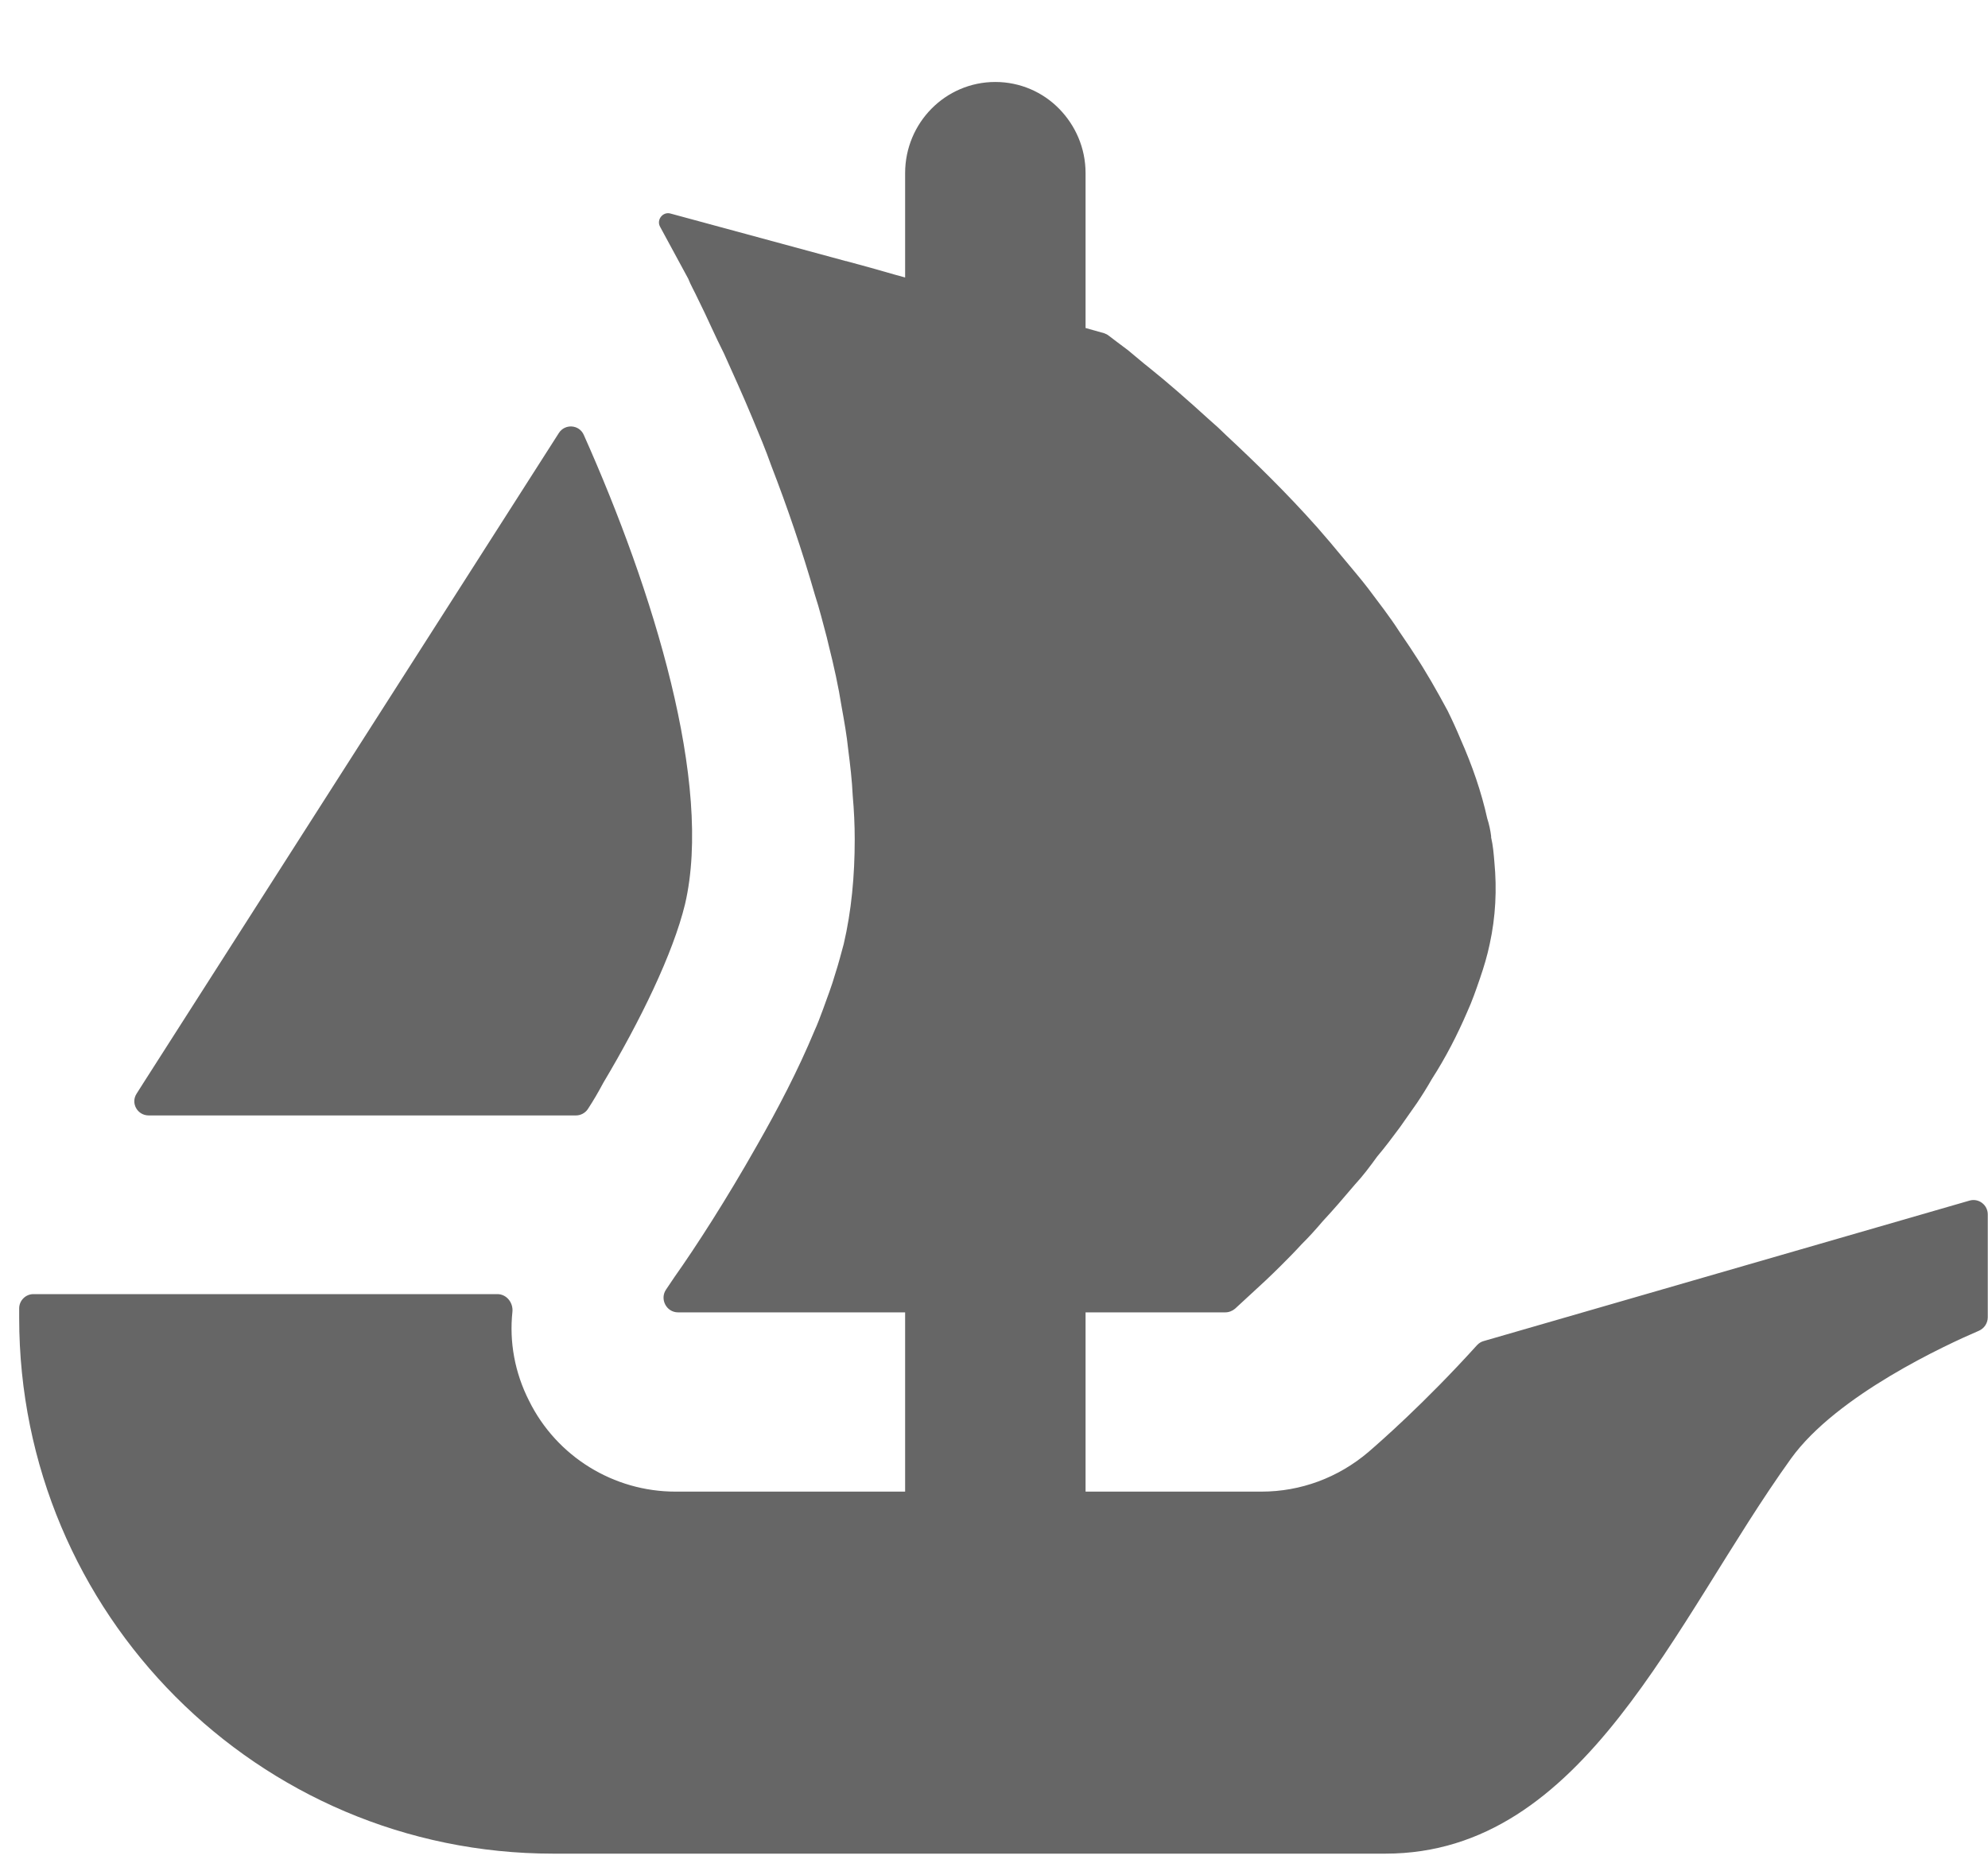 <svg width="17" height="16" viewBox="0 0 17 16" fill="none" xmlns="http://www.w3.org/2000/svg">
<path d="M1.168 9.353L1.227 9.26L4.779 3.703C4.831 3.622 4.953 3.63 4.992 3.719C5.586 5.049 6.098 6.703 5.858 7.732C5.755 8.156 5.475 8.73 5.159 9.26C5.118 9.337 5.074 9.413 5.026 9.486C5.003 9.519 4.965 9.539 4.925 9.539H1.272C1.174 9.539 1.116 9.433 1.168 9.353Z" fill="#666666"/>
<path d="M16.998 10.385V11.265C16.998 11.315 16.968 11.36 16.923 11.38C16.648 11.498 15.706 11.93 15.315 12.474C14.316 13.864 13.553 15.852 11.847 15.852H4.73C2.208 15.852 0.164 13.801 0.164 11.27V11.189C0.164 11.122 0.219 11.067 0.286 11.067H4.253C4.332 11.067 4.389 11.14 4.382 11.217C4.354 11.475 4.402 11.739 4.524 11.979C4.76 12.457 5.248 12.756 5.776 12.756H7.74V11.223H5.798C5.698 11.223 5.639 11.108 5.697 11.026C5.718 10.994 5.742 10.96 5.767 10.922C5.951 10.662 6.213 10.256 6.474 9.794C6.652 9.483 6.825 9.151 6.964 8.817C6.992 8.756 7.014 8.695 7.037 8.634C7.075 8.528 7.114 8.428 7.142 8.329C7.17 8.244 7.192 8.156 7.215 8.073C7.281 7.79 7.309 7.49 7.309 7.178C7.309 7.056 7.303 6.928 7.292 6.806C7.286 6.673 7.27 6.54 7.253 6.407C7.241 6.289 7.22 6.172 7.198 6.05C7.17 5.872 7.131 5.695 7.086 5.517L7.07 5.45C7.037 5.328 7.009 5.211 6.969 5.089C6.859 4.706 6.731 4.333 6.596 3.984C6.547 3.845 6.491 3.712 6.435 3.578C6.352 3.378 6.268 3.195 6.191 3.023C6.151 2.944 6.118 2.873 6.084 2.8C6.046 2.717 6.007 2.634 5.968 2.556C5.94 2.495 5.907 2.439 5.885 2.383L5.645 1.94C5.611 1.88 5.668 1.808 5.733 1.826L7.234 2.233H7.239C7.241 2.233 7.243 2.235 7.244 2.235L7.442 2.289L7.66 2.351L7.74 2.373V1.481C7.74 1.05 8.085 0.701 8.511 0.701C8.724 0.701 8.918 0.788 9.057 0.93C9.196 1.072 9.283 1.265 9.283 1.481V2.805L9.443 2.85C9.455 2.855 9.468 2.86 9.479 2.869C9.518 2.898 9.574 2.942 9.646 2.995C9.702 3.04 9.762 3.094 9.835 3.151C9.98 3.267 10.152 3.417 10.342 3.59C10.392 3.633 10.441 3.678 10.486 3.723C10.73 3.95 11.004 4.217 11.265 4.511C11.338 4.594 11.409 4.678 11.482 4.767C11.555 4.856 11.633 4.945 11.7 5.033C11.788 5.151 11.884 5.273 11.966 5.401C12.006 5.461 12.05 5.523 12.088 5.583C12.195 5.744 12.289 5.911 12.379 6.078C12.417 6.155 12.456 6.24 12.49 6.322C12.589 6.545 12.668 6.773 12.718 7C12.734 7.049 12.745 7.102 12.751 7.15V7.161C12.767 7.229 12.773 7.3 12.779 7.373C12.801 7.606 12.79 7.839 12.739 8.073C12.718 8.173 12.69 8.267 12.656 8.366C12.623 8.462 12.589 8.561 12.546 8.655C12.462 8.85 12.362 9.045 12.244 9.228C12.206 9.295 12.161 9.367 12.116 9.434C12.067 9.506 12.017 9.573 11.972 9.639C11.91 9.723 11.844 9.811 11.777 9.89C11.717 9.973 11.655 10.056 11.588 10.128C11.494 10.239 11.404 10.344 11.31 10.445C11.254 10.511 11.193 10.579 11.132 10.639C11.071 10.706 11.01 10.767 10.954 10.823C10.86 10.917 10.781 10.99 10.715 11.05L10.561 11.192C10.538 11.211 10.509 11.223 10.478 11.223H9.283V12.756H10.787C11.123 12.756 11.443 12.637 11.701 12.418C11.79 12.341 12.175 12.007 12.631 11.503C12.647 11.486 12.666 11.474 12.689 11.468L16.843 10.267C16.92 10.245 16.998 10.304 16.998 10.385Z" fill="#666666"/>
</svg>
